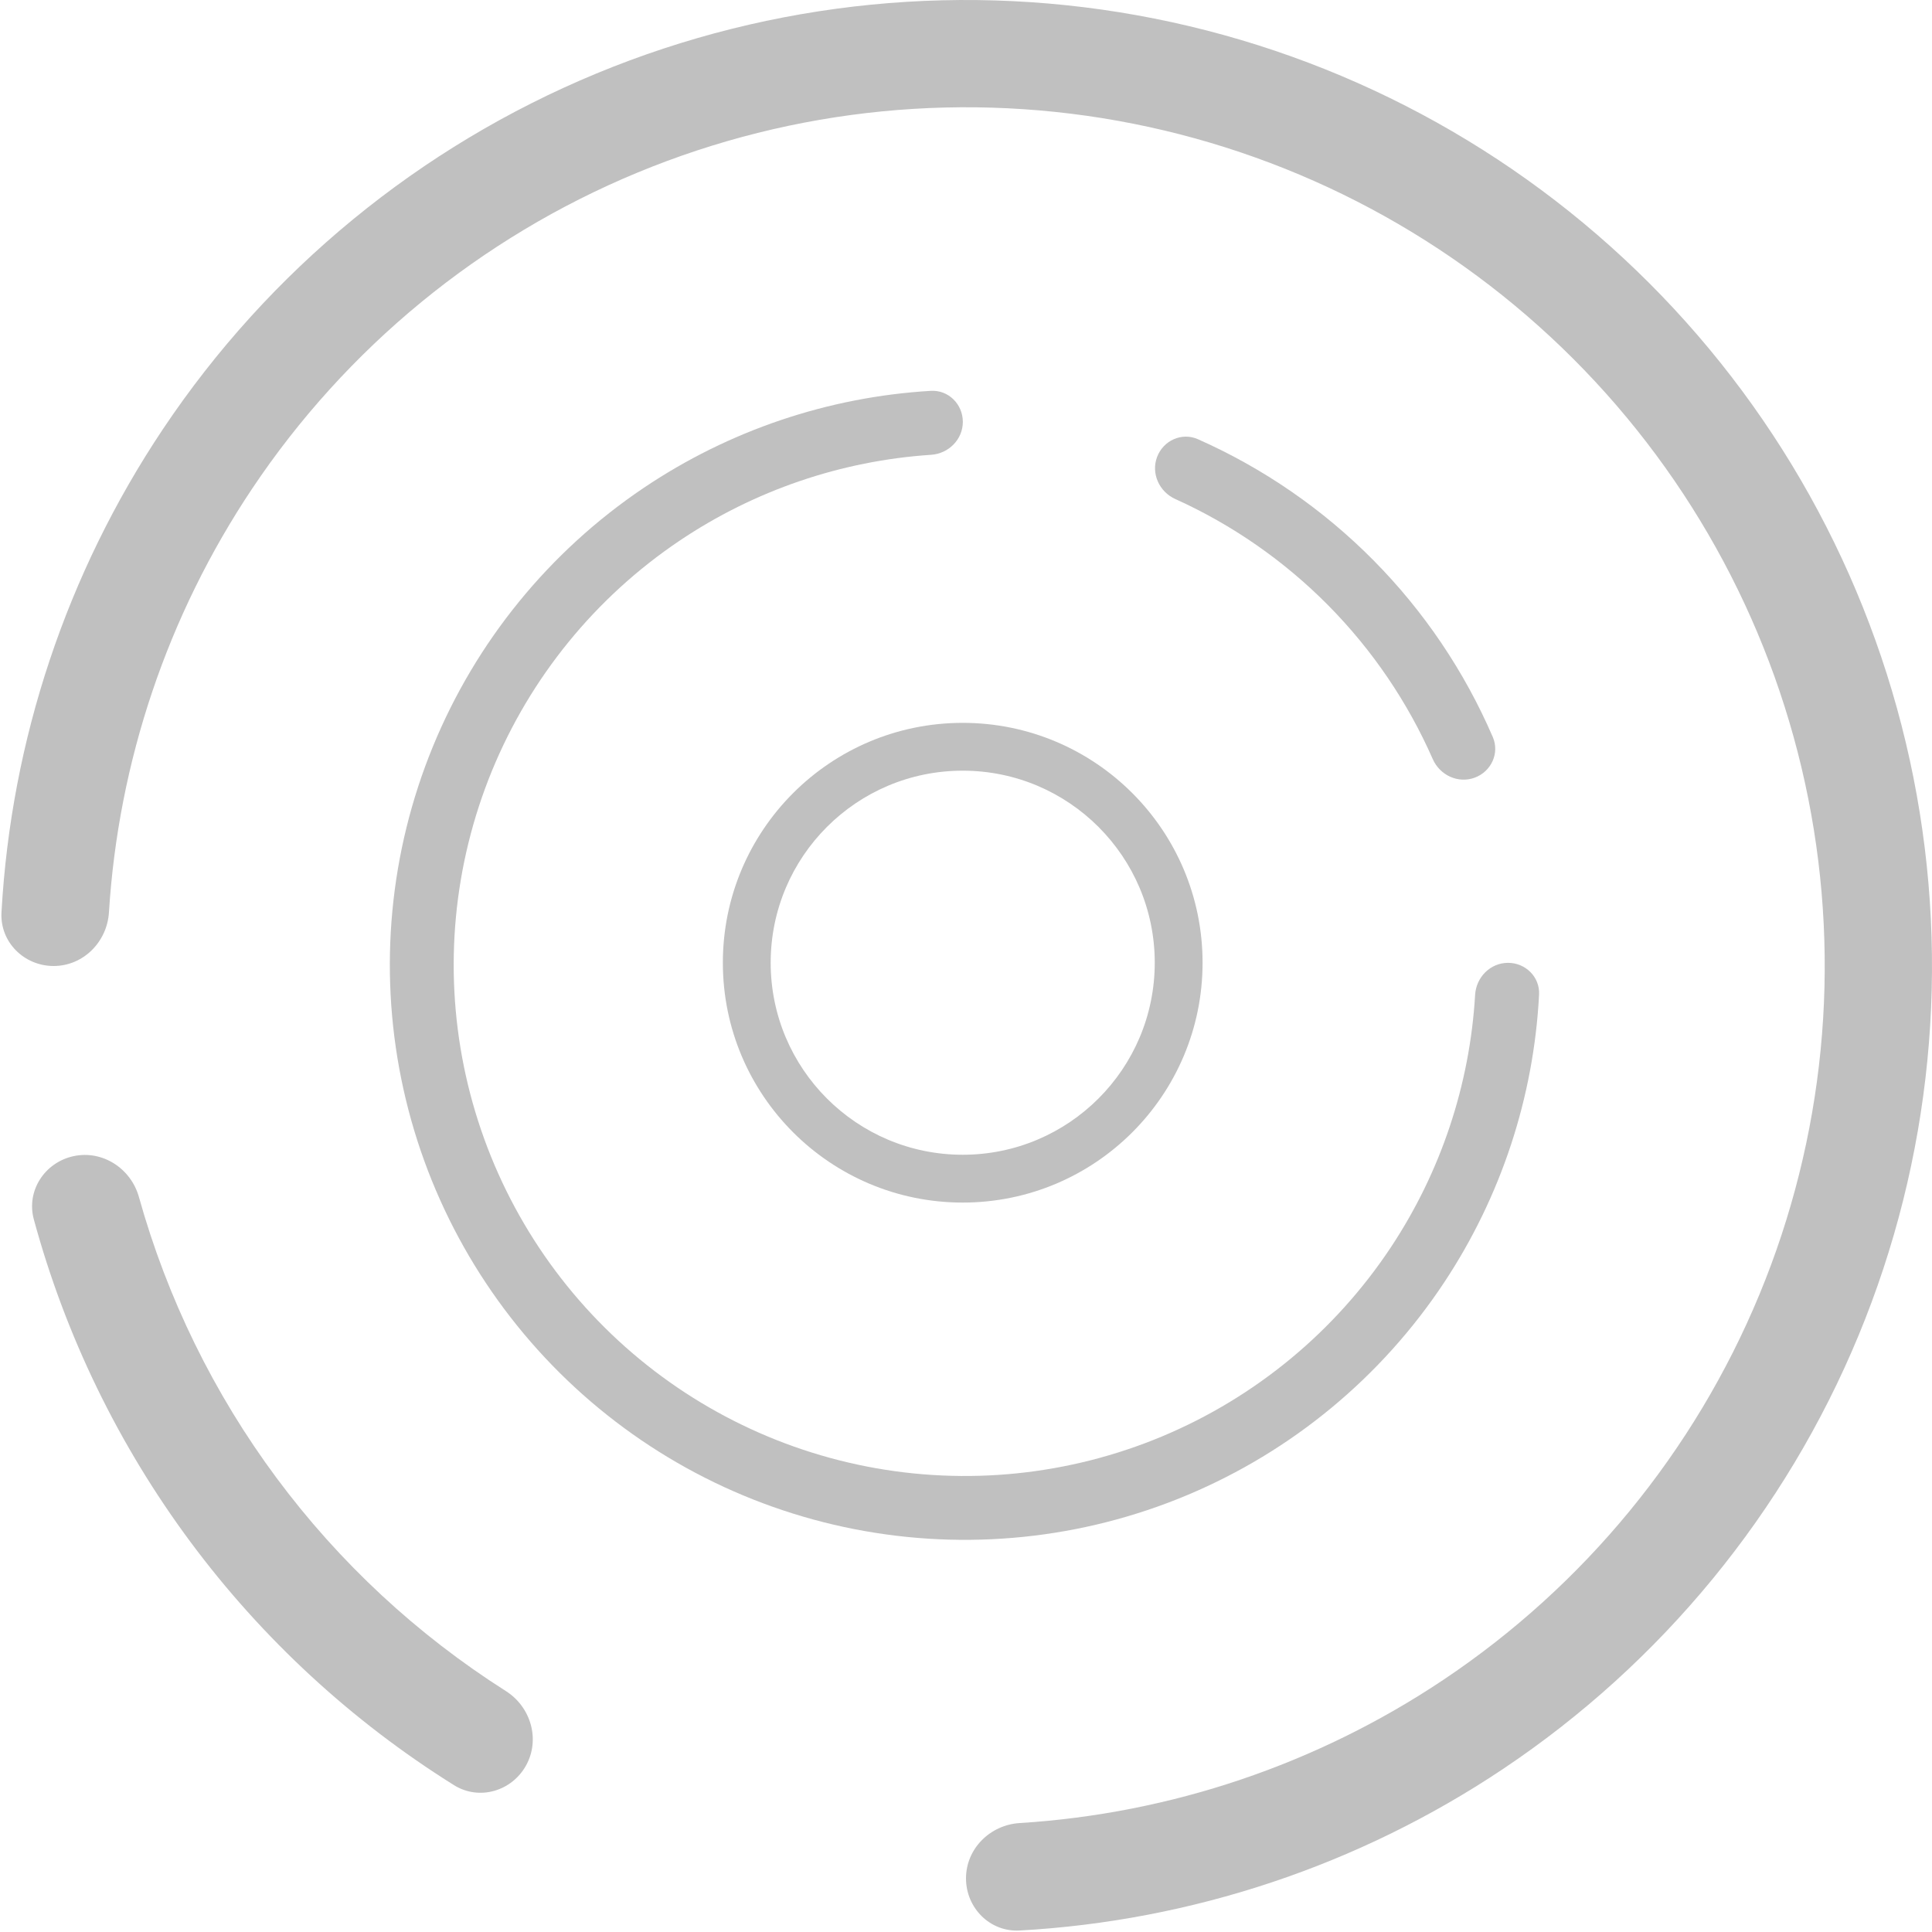 <svg width="294" height="294" viewBox="0 0 294 294" fill="none" xmlns="http://www.w3.org/2000/svg">
<path d="M147 285.839C147 290.346 150.657 294.024 155.157 293.774C181.366 292.317 206.761 283.864 228.669 269.226C252.843 253.073 271.684 230.115 282.81 203.254C293.936 176.394 296.847 146.837 291.175 118.322C285.503 89.806 271.503 63.614 250.945 43.055C230.386 22.497 204.193 8.497 175.678 2.825C147.163 -2.847 117.606 0.064 90.746 11.19C63.885 22.316 40.926 41.157 24.774 65.331C10.136 87.239 1.683 112.634 0.226 138.843C-0.024 143.343 3.654 147 8.161 147V147C12.669 147 16.296 143.342 16.578 138.843C18.015 115.866 25.502 93.622 38.346 74.4C52.705 52.91 73.114 36.161 96.992 26.27C120.87 16.38 147.145 13.792 172.494 18.834C197.843 23.876 221.127 36.322 239.403 54.597C257.678 72.873 270.124 96.157 275.166 121.506C280.208 146.855 277.62 173.13 267.73 197.008C257.839 220.886 241.09 241.295 219.6 255.654C200.378 268.498 178.134 275.986 155.157 277.422C150.658 277.704 147 281.331 147 285.839V285.839Z" fill="#C0C0C0"/>
<path d="M11.21 175.933C6.801 176.873 3.966 181.216 5.149 185.565C9.956 203.248 18.034 219.9 28.989 234.649C39.944 249.398 53.551 261.944 69.09 271.656C72.912 274.045 77.889 272.586 80.062 268.637V268.637C82.236 264.688 80.78 259.746 76.974 257.331C63.48 248.766 51.651 237.785 42.093 224.917C32.535 212.048 25.441 197.551 21.141 182.157C19.928 177.815 15.618 174.994 11.21 175.933V175.933Z" fill="#C0C0C0"/>
<path d="M146.518 64.183C146.508 61.5 144.323 59.319 141.644 59.477C126.048 60.402 110.95 65.49 97.942 74.251C83.589 83.919 72.424 97.626 65.861 113.639C59.298 129.652 57.63 147.252 61.069 164.213C64.508 181.173 72.9 196.733 85.182 208.925C97.465 221.117 113.086 229.392 130.072 232.706C147.058 236.019 164.645 234.221 180.608 227.539C196.572 220.857 210.196 209.591 219.757 195.166C228.422 182.094 233.398 166.959 234.207 151.356C234.346 148.676 232.148 146.508 229.465 146.518V146.518C226.782 146.528 224.631 148.713 224.474 151.391C223.669 165.072 219.262 178.328 211.659 189.798C203.159 202.622 191.048 212.636 176.857 218.576C162.666 224.516 147.032 226.115 131.932 223.169C116.833 220.224 102.945 212.867 92.027 202.029C81.108 191.191 73.649 177.359 70.591 162.282C67.534 147.204 69.017 131.559 74.851 117.324C80.686 103.089 90.61 90.904 103.37 82.31C114.784 74.622 128.007 70.116 141.681 69.21C144.358 69.033 146.527 66.866 146.518 64.183V64.183Z" fill="#C0C0C0"/>
<path d="M224.404 118.344C226.922 117.419 228.227 114.622 227.164 112.158C222.847 102.152 216.692 93.028 209.005 85.263C201.318 77.499 192.256 71.253 182.294 66.836C179.841 65.748 177.03 67.025 176.08 69.534V69.534C175.131 72.043 176.402 74.833 178.848 75.938C187.51 79.851 195.394 85.325 202.101 92.099C208.807 98.873 214.202 106.812 218.028 115.513C219.108 117.969 221.885 119.269 224.404 118.344V118.344Z" fill="#C0C0C0"/>
<path d="M183 146.5C183 166.658 166.658 183 146.5 183C126.342 183 110 166.658 110 146.5C110 126.342 126.342 110 146.5 110C166.658 110 183 126.342 183 146.5ZM117.277 146.5C117.277 162.639 130.361 175.723 146.5 175.723C162.639 175.723 175.723 162.639 175.723 146.5C175.723 130.361 162.639 117.277 146.5 117.277C130.361 117.277 117.277 130.361 117.277 146.5Z" fill="#C0C0C0"/>
</svg>
